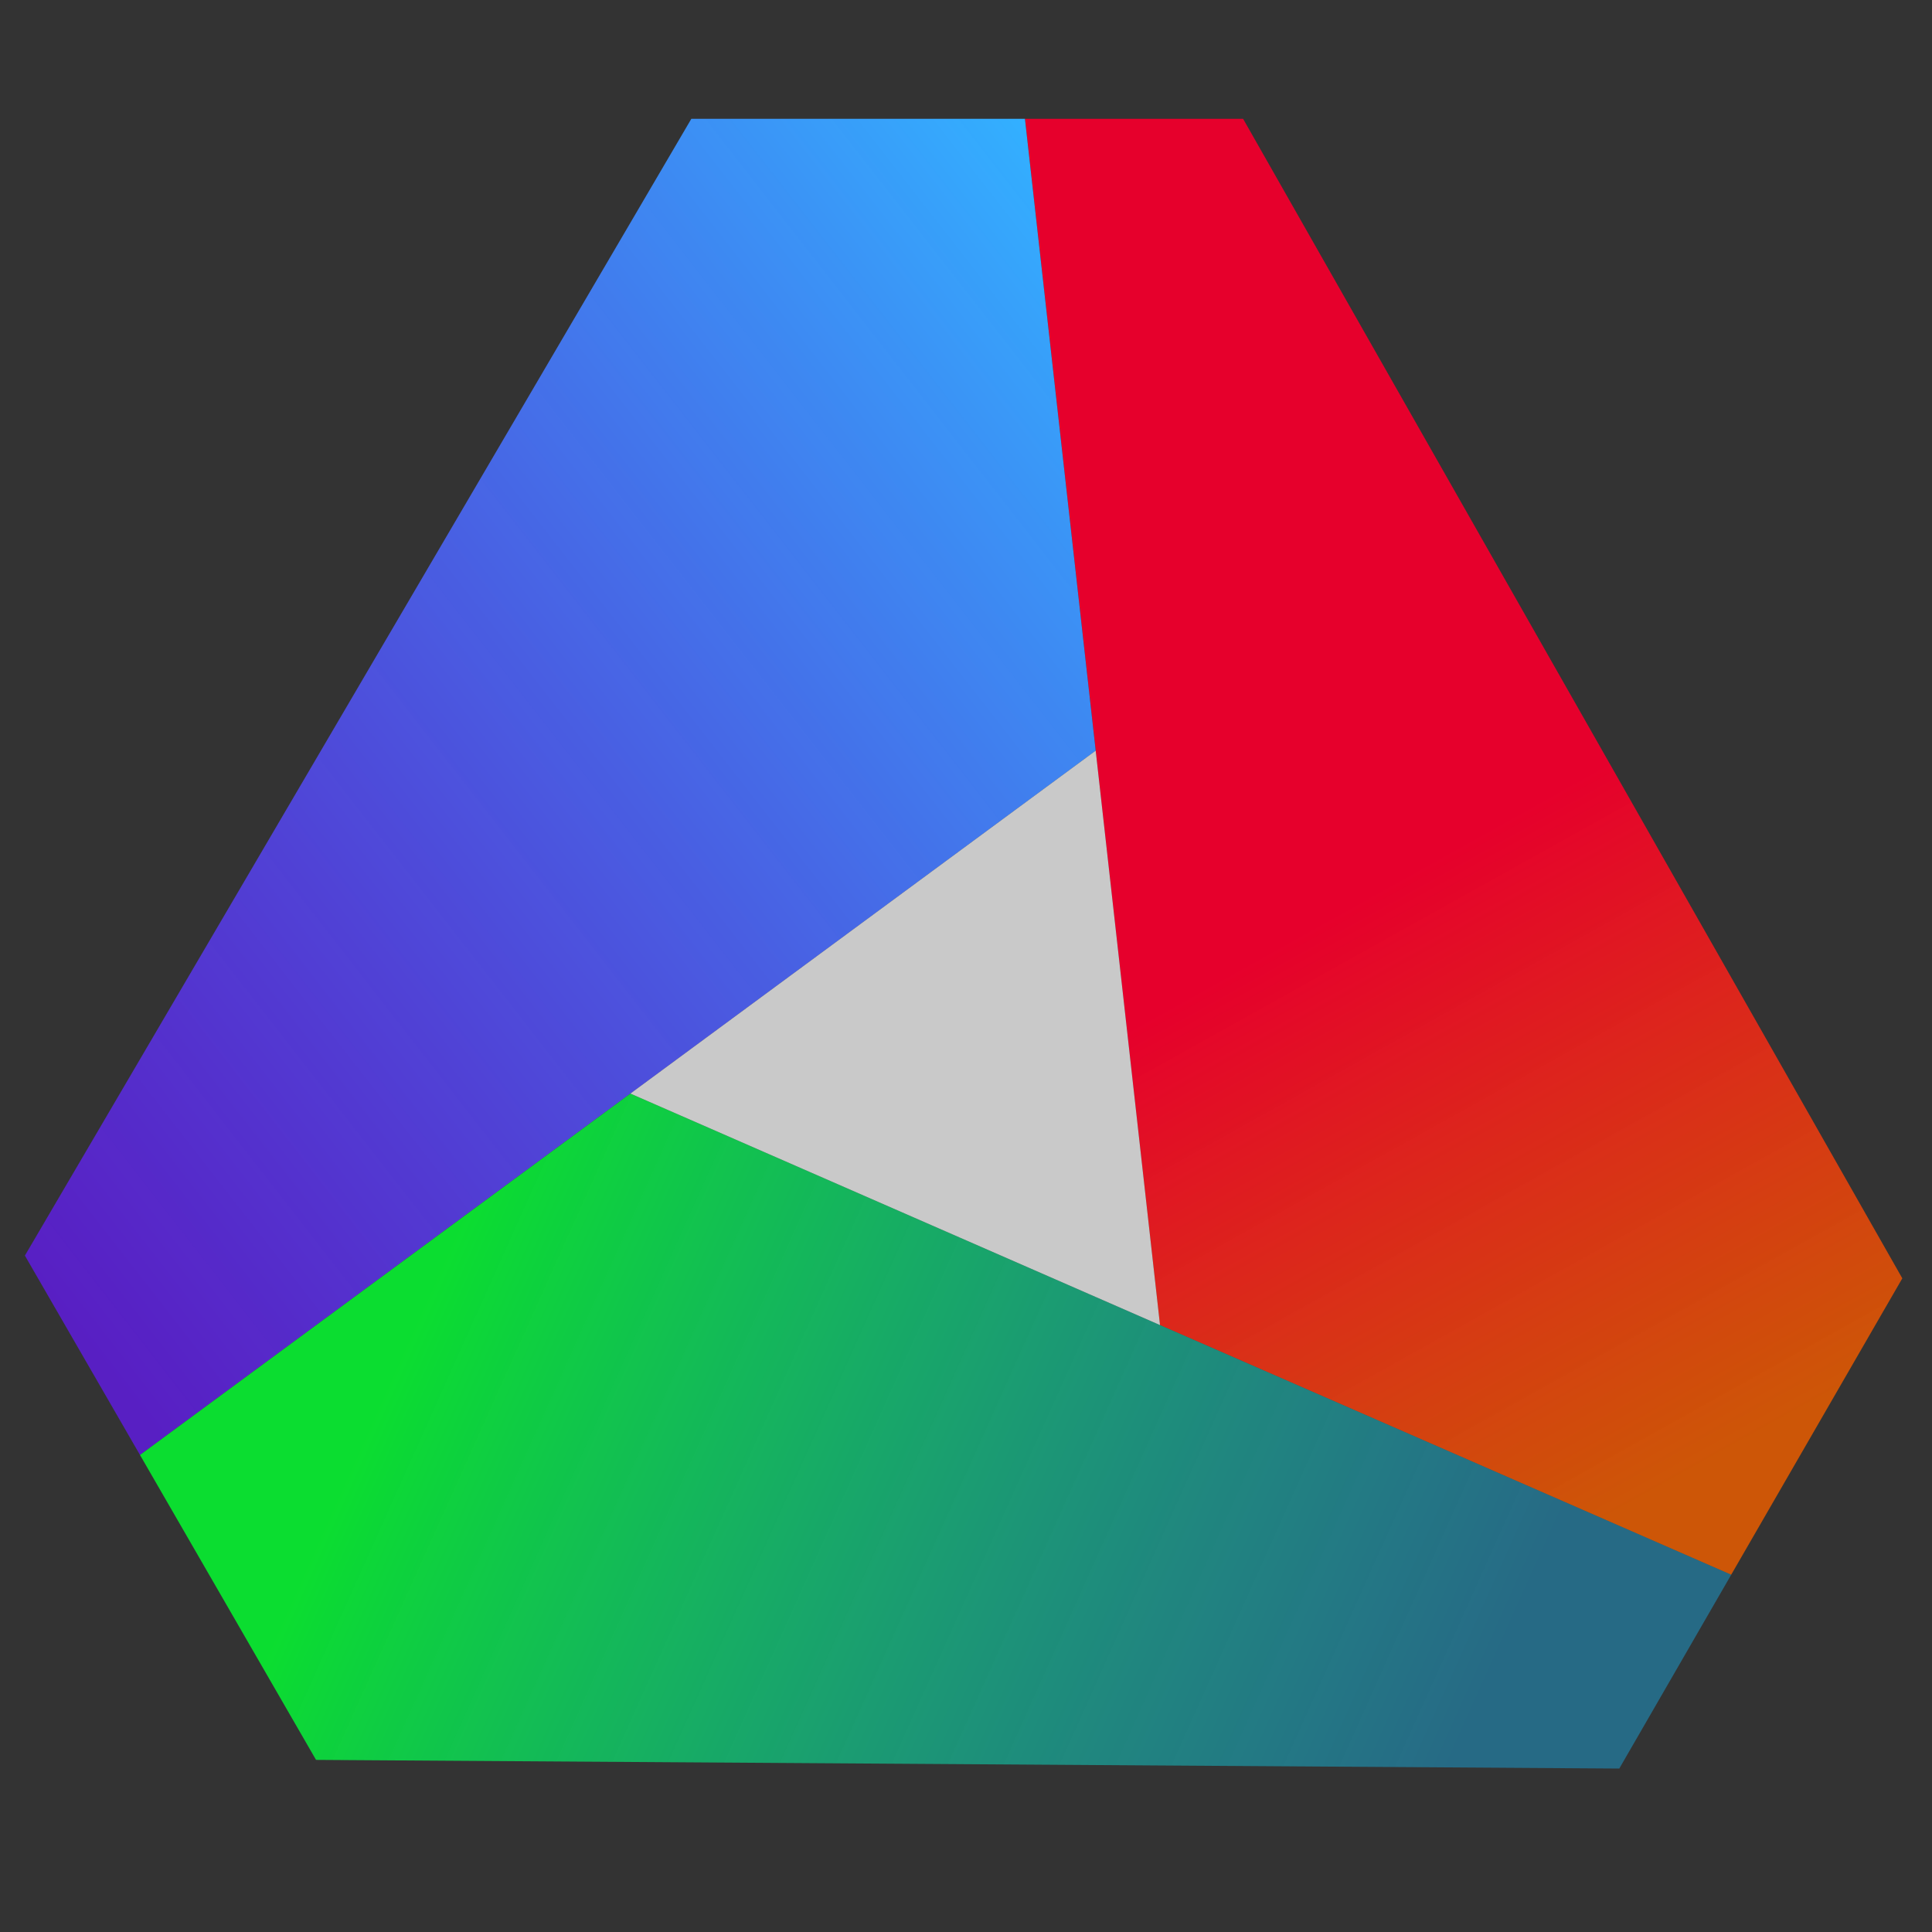 <?xml version="1.0" encoding="UTF-8" standalone="no"?>
<!-- Created with Inkscape (http://www.inkscape.org/) -->

<svg
   width="500"
   height="500"
   viewBox="0 0 500 500"
   version="1.1"
   id="svg1"
   inkscape:version="1.3.2 (091e20ef0f, 2023-11-25, custom)"
   sodipodi:docname="cmake.2.svg"
   xml:space="preserve"
   xmlns:inkscape="http://www.inkscape.org/namespaces/inkscape"
   xmlns:sodipodi="http://sodipodi.sourceforge.net/DTD/sodipodi-0.dtd"
   xmlns:xlink="http://www.w3.org/1999/xlink"
   xmlns="http://www.w3.org/2000/svg"
   xmlns:svg="http://www.w3.org/2000/svg"><rect x="0" y="0" width="500" height="500" fill="#333333" stroke="none"/><sodipodi:namedview
     id="namedview1"
     pagecolor="#505050"
     bordercolor="#eeeeee"
     borderopacity="1"
     inkscape:showpageshadow="0"
     inkscape:pageopacity="0"
     inkscape:pagecheckerboard="0"
     inkscape:deskcolor="#505050"
     inkscape:document-units="px"
     inkscape:zoom="0.5"
     inkscape:cx="190"
     inkscape:cy="299"
     inkscape:window-width="1362"
     inkscape:window-height="744"
     inkscape:window-x="0"
     inkscape:window-y="20"
     inkscape:window-maximized="0"
     inkscape:current-layer="svg1"
     showguides="true"><sodipodi:guide
       position="250.025,350.607"
       orientation="-1,0.007"
       id="guide30"
       inkscape:locked="false" /><sodipodi:guide
       position="66.397,247.9"
       orientation="0,-1"
       id="guide53"
       inkscape:locked="false" /></sodipodi:namedview><defs
     id="defs1"><inkscape:path-effect
       effect="copy_rotate"
       starting_point="370.494,302.477"
       origin="250.709,302.477"
       id="path-effect6"
       is_visible="true"
       lpeversion="1.2"
       lpesatellites=""
       method="normal"
       num_copies="3"
       starting_angle="0"
       rotation_angle="120"
       gap="-0.01"
       copies_to_360="true"
       mirror_copies="false"
       split_items="false"
       link_styles="false" /><inkscape:path-effect
       effect="copy_rotate"
       starting_point="370.494,302.477"
       origin="250.709,302.477"
       id="path-effect3"
       is_visible="true"
       lpeversion="1.2"
       lpesatellites=""
       method="normal"
       num_copies="3"
       starting_angle="0"
       rotation_angle="120"
       gap="-0.01"
       copies_to_360="true"
       mirror_copies="false"
       split_items="false"
       link_styles="false" /><inkscape:path-effect
       effect="copy_rotate"
       starting_point="370.494,302.477"
       origin="250.709,302.477"
       id="path-effect1"
       is_visible="true"
       lpeversion="1.2"
       lpesatellites=""
       method="normal"
       num_copies="3"
       starting_angle="0"
       rotation_angle="120"
       gap="-0.01"
       copies_to_360="true"
       mirror_copies="false"
       split_items="false"
       link_styles="false" /><linearGradient
       id="linearGradient11"
       inkscape:collect="always"><stop
         style="stop-color:#03ff2f;stop-opacity:1;"
         offset="0"
         id="stop11" /><stop
         style="stop-color:#13bdff;stop-opacity:0.484;"
         offset="1"
         id="stop12" /></linearGradient><linearGradient
       id="linearGradient9"
       inkscape:collect="always"><stop
         style="stop-color:#e65c00;stop-opacity:0.861;"
         offset="0.033"
         id="stop9" /><stop
         style="stop-color:#e6002c;stop-opacity:1;"
         offset="0.429"
         id="stop10" /></linearGradient><linearGradient
       id="linearGradient7"
       inkscape:collect="always"><stop
         style="stop-color:#33b0ff;stop-opacity:1;"
         offset="0"
         id="stop7" /><stop
         style="stop-color:#6816ff;stop-opacity:0.706;"
         offset="1"
         id="stop8" /></linearGradient><linearGradient
       id="swatch61"
       inkscape:swatch="solid"><stop
         style="stop-color:#5090d0;stop-opacity:1;"
         offset="0"
         id="stop61" /></linearGradient><linearGradient
       id="swatch30"
       inkscape:swatch="solid"><stop
         style="stop-color:#f9f9f9;stop-opacity:1;"
         offset="0"
         id="stop30" /></linearGradient><inkscape:perspective
       sodipodi:type="inkscape:persp3d"
       inkscape:vp_x="44.06818 : 315.96746 : 1"
       inkscape:vp_y="0 : 1000 : 0"
       inkscape:vp_z="480.74134 : 298.68846 : 1"
       inkscape:persp3d-origin="250 : 166.66667 : 1"
       id="perspective17" /><inkscape:perspective
       sodipodi:type="inkscape:persp3d"
       inkscape:vp_x="44.06818 : 315.96746 : 1"
       inkscape:vp_y="0 : 1000 : 0"
       inkscape:vp_z="480.74134 : 298.68846 : 1"
       inkscape:persp3d-origin="250 : 166.66667 : 1"
       id="perspective17-3" /><inkscape:perspective
       sodipodi:type="inkscape:persp3d"
       inkscape:vp_x="44.06818 : 315.96746 : 1"
       inkscape:vp_y="0 : 1000 : 0"
       inkscape:vp_z="480.74134 : 298.68846 : 1"
       inkscape:persp3d-origin="250 : 166.66667 : 1"
       id="perspective17-5" /><inkscape:perspective
       sodipodi:type="inkscape:persp3d"
       inkscape:vp_x="44.06818 : 315.96746 : 1"
       inkscape:vp_y="0 : 1000 : 0"
       inkscape:vp_z="480.74134 : 298.68846 : 1"
       inkscape:persp3d-origin="250 : 166.66667 : 1"
       id="perspective17-2" /><linearGradient
       inkscape:collect="always"
       xlink:href="#linearGradient7"
       id="linearGradient8"
       x1="279.937"
       y1="146.773"
       x2="54.207"
       y2="322.707"
       gradientUnits="userSpaceOnUse"
       gradientTransform="matrix(1.352,0,0,1.352,-87.615,-133.675)" /><linearGradient
       inkscape:collect="always"
       xlink:href="#linearGradient9"
       id="linearGradient10"
       x1="424.372"
       y1="373.487"
       x2="267.987"
       y2="93.012"
       gradientUnits="userSpaceOnUse"
       gradientTransform="matrix(1.352,0,0,1.352,-87.615,-133.675)" /><linearGradient
       inkscape:collect="always"
       xlink:href="#linearGradient11"
       id="linearGradient12"
       x1="153.152"
       y1="333.362"
       x2="349.022"
       y2="421.295"
       gradientUnits="userSpaceOnUse"
       gradientTransform="matrix(1.352,0,0,1.352,-87.615,-133.675)" /></defs><path
     id="path3"
     style="opacity:1;fill:url(#linearGradient10);stroke:none;stroke-width:22.601;stroke-linecap:round;stroke-miterlimit:10;stroke-opacity:1"
     inkscape:transform-center-x="-16.404841"
     inkscape:transform-center-y="-9.4713402"
     d="m 265.254,30.745 34.958,312.183 147.819,64.612 44.285,-76.707 L 321.71,30.745 Z" /><path
     id="path4"
     style="opacity:1;fill:url(#linearGradient8);stroke:none;stroke-width:22.601;stroke-linecap:round;stroke-miterlimit:10;stroke-opacity:1"
     inkscape:transform-center-x="-45.87094"
     inkscape:transform-center-y="-9.4713384"
     d="M 178.918,30.745 6.441,324.947 36.23,376.547 283.566,194.269 265.256,30.745 Z" /><path
     id="path1"
     style="opacity:0.833;fill:url(#linearGradient12);stroke:none;stroke-width:22.601;stroke-linecap:round;stroke-miterlimit:10;stroke-opacity:1"
     inkscape:transform-center-y="-89.760982"
     d="m 163.146,283.015 -126.916,93.531 45.559,78.911 337.28,2.244 28.961,-50.161 z" /><path
     id="rect7"
     style="opacity:1;fill:#ffffff;fill-opacity:0.735;stroke:none;stroke-width:22.601;stroke-linecap:round;stroke-miterlimit:10;stroke-opacity:1"
     d="m 283.566,194.269 -120.419,88.746 137.065,59.914 z" /></svg>
